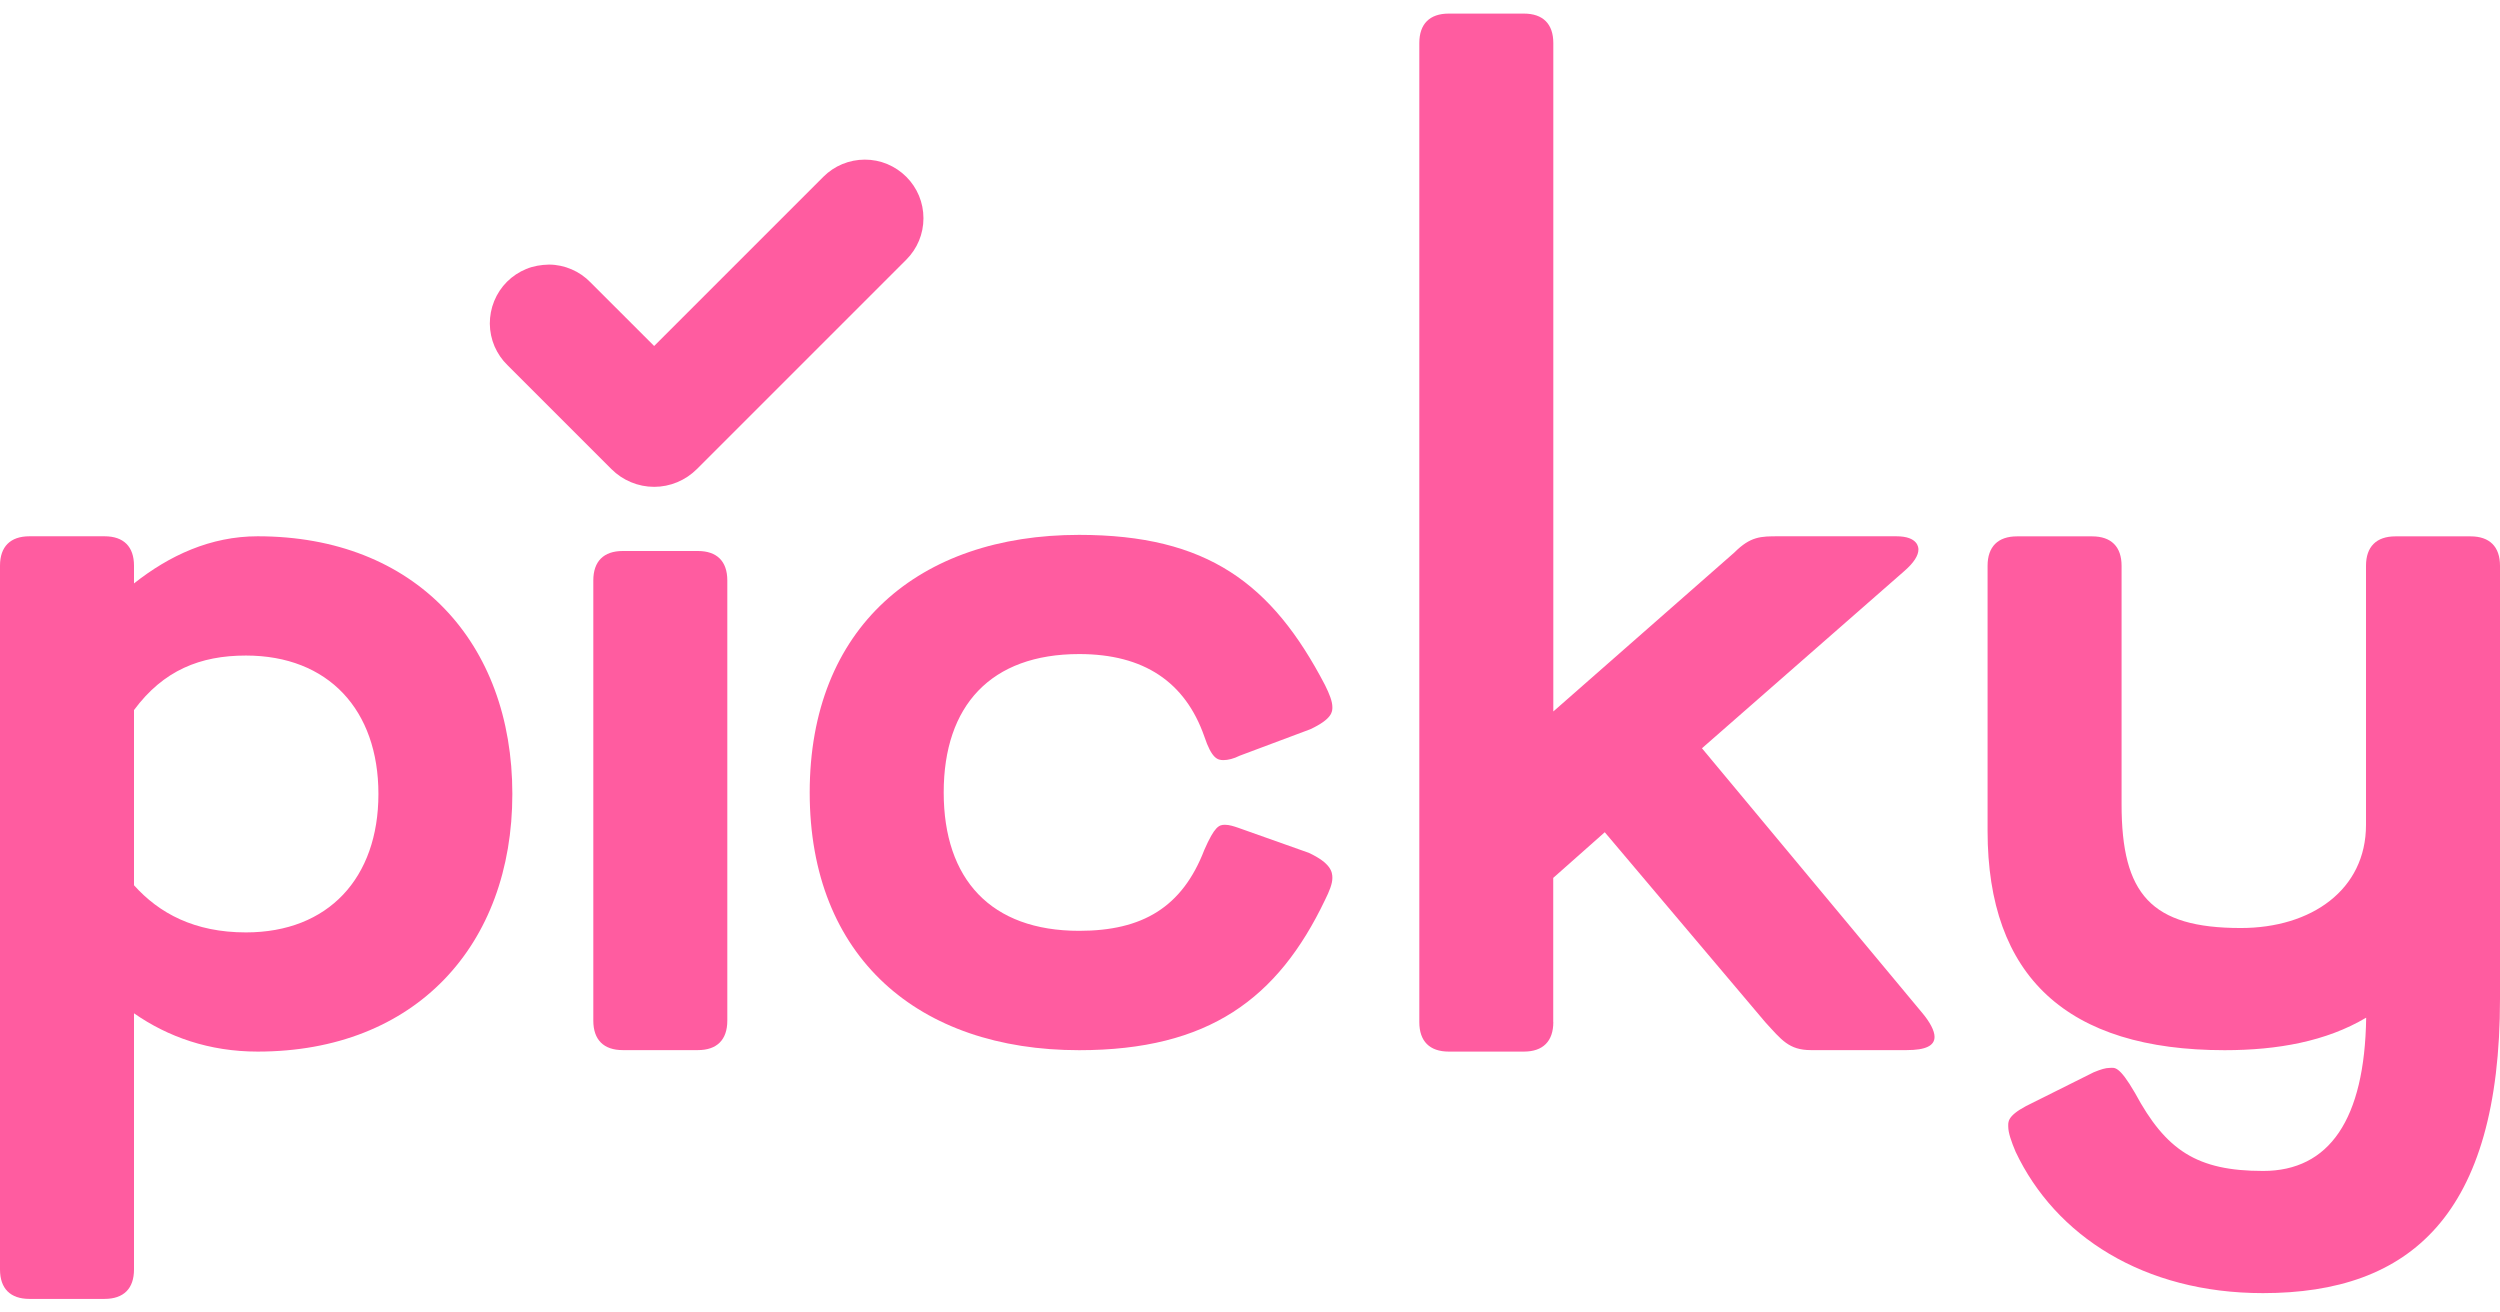 <svg width="160" height="84" viewBox="0 0 160 84" fill="none" xmlns="http://www.w3.org/2000/svg">
<g clip-path="url(#clip0_38_4003)">
<path d="M41.865 31.158C41.355 31.158 40.855 31.057 40.384 30.861C39.913 30.664 39.492 30.384 39.128 30.019L32.47 23.361C32.133 23.036 31.853 22.627 31.651 22.167C31.455 21.707 31.354 21.219 31.348 20.72C31.348 20.221 31.438 19.733 31.629 19.267C31.819 18.802 32.094 18.386 32.447 18.033C32.801 17.68 33.216 17.405 33.681 17.214C34.141 17.023 34.635 16.945 35.134 16.934C35.633 16.934 36.121 17.04 36.581 17.237C37.041 17.433 37.451 17.719 37.798 18.078L41.865 22.144L52.696 11.314C53.043 10.966 53.453 10.691 53.913 10.5C54.827 10.124 55.87 10.119 56.785 10.5C57.239 10.691 57.654 10.966 58.002 11.314C58.708 12.02 59.101 12.963 59.101 13.967C59.101 14.971 58.708 15.913 58.002 16.62L44.602 30.019C44.243 30.378 43.817 30.664 43.346 30.861C42.874 31.057 42.375 31.158 41.865 31.158Z" fill="#FF5CA0"/>
<path d="M0 36.206C0 34.983 0.662 34.322 1.885 34.322H6.691C7.914 34.322 8.576 34.983 8.576 36.206V37.339C10.836 35.55 13.478 34.322 16.49 34.322C26.575 34.322 32.79 41.108 32.79 50.812C32.79 60.515 26.569 67.302 16.49 67.302C13.383 67.302 10.741 66.36 8.576 64.851V81.246C8.576 82.469 7.914 83.13 6.691 83.13H1.885C0.662 83.13 0 82.469 0 81.246V36.206ZM24.219 50.812C24.219 45.438 21.017 41.955 15.739 41.955C12.816 41.955 10.461 42.898 8.576 45.444V56.656C10.18 58.446 12.441 59.674 15.739 59.674C21.017 59.674 24.219 56.185 24.219 50.817V50.812Z" fill="#FF5CA0"/>
<path d="M46.548 65.322C46.548 66.545 45.887 67.207 44.664 67.207H39.857C38.634 67.207 37.972 66.545 37.972 65.322V37.148C37.972 35.925 38.634 35.264 39.857 35.264H44.664C45.887 35.264 46.548 35.925 46.548 37.148V65.322Z" fill="#FF5CA0"/>
<path d="M69.068 59.573C73.118 59.573 75.664 58.064 77.078 54.39C77.74 52.881 78.02 52.786 78.396 52.786C78.676 52.786 78.962 52.881 79.243 52.977L83.764 54.581C85.177 55.243 85.272 55.804 85.272 56.185C85.272 56.566 85.082 57.032 84.801 57.598C81.784 63.914 77.358 67.212 69.063 67.212C58.793 67.212 51.821 61.278 51.821 50.722C51.821 40.166 58.793 34.232 69.063 34.232C77.263 34.232 81.408 37.339 84.801 43.845C85.082 44.412 85.272 44.883 85.272 45.259C85.272 45.539 85.272 46.01 83.859 46.672L79.338 48.366C78.962 48.557 78.587 48.647 78.3 48.647C77.925 48.647 77.549 48.551 77.078 47.138C75.855 43.649 73.213 41.86 69.068 41.86C63.414 41.86 60.397 45.158 60.397 50.716C60.397 56.275 63.414 59.573 69.068 59.573Z" fill="#FF5CA0"/>
<path d="M99.412 65.417C99.412 66.64 98.751 67.302 97.528 67.302H92.721C91.498 67.302 90.836 66.64 90.836 65.417V2.754C90.836 1.532 91.498 0.87 92.721 0.87H97.528C98.751 0.87 99.412 1.532 99.412 2.754V45.534L111 35.359C112.038 34.322 112.694 34.322 113.827 34.322H121.366C122.779 34.322 122.779 35.073 122.779 35.168C122.779 35.544 122.499 36.015 121.837 36.582L108.925 47.889L122.964 64.755C123.531 65.417 123.811 65.978 123.811 66.36C123.811 66.926 123.245 67.207 122.022 67.207H115.897C114.484 67.207 114.012 66.545 112.975 65.417L102.705 53.263L99.407 56.185V65.417H99.412Z" fill="#FF5CA0"/>
<path d="M151.424 65.137C148.877 66.646 145.77 67.212 142.377 67.212C132.292 67.212 127.205 62.501 127.205 53.173V36.212C127.205 34.989 127.866 34.327 129.089 34.327H133.896C135.119 34.327 135.781 34.989 135.781 36.212V51.479C135.781 57.228 137.665 59.393 143.414 59.393C147.935 59.393 151.424 56.942 151.424 52.797V36.212C151.424 34.989 152.086 34.327 153.308 34.327H158.115C159.338 34.327 160 34.989 160 36.212V63.914C160 77.768 154.251 82.76 144.828 82.76C137.194 82.76 131.54 79.086 128.999 73.713C128.719 73.051 128.528 72.49 128.528 72.109C128.528 71.828 128.433 71.447 129.661 70.791L133.997 68.626C134.468 68.435 134.749 68.345 135.035 68.345C135.321 68.345 135.601 68.154 136.639 69.949C138.619 73.623 140.599 74.941 144.839 74.941C149.079 74.941 151.34 71.643 151.435 65.142L151.424 65.137Z" fill="#FF5CA0"/>
</g>
<defs>
<clipPath id="clip0_38_4003">
<rect width="160" height="82.26" fill="white" transform="translate(0 0.87)"/>
</clipPath>
</defs>
</svg>
